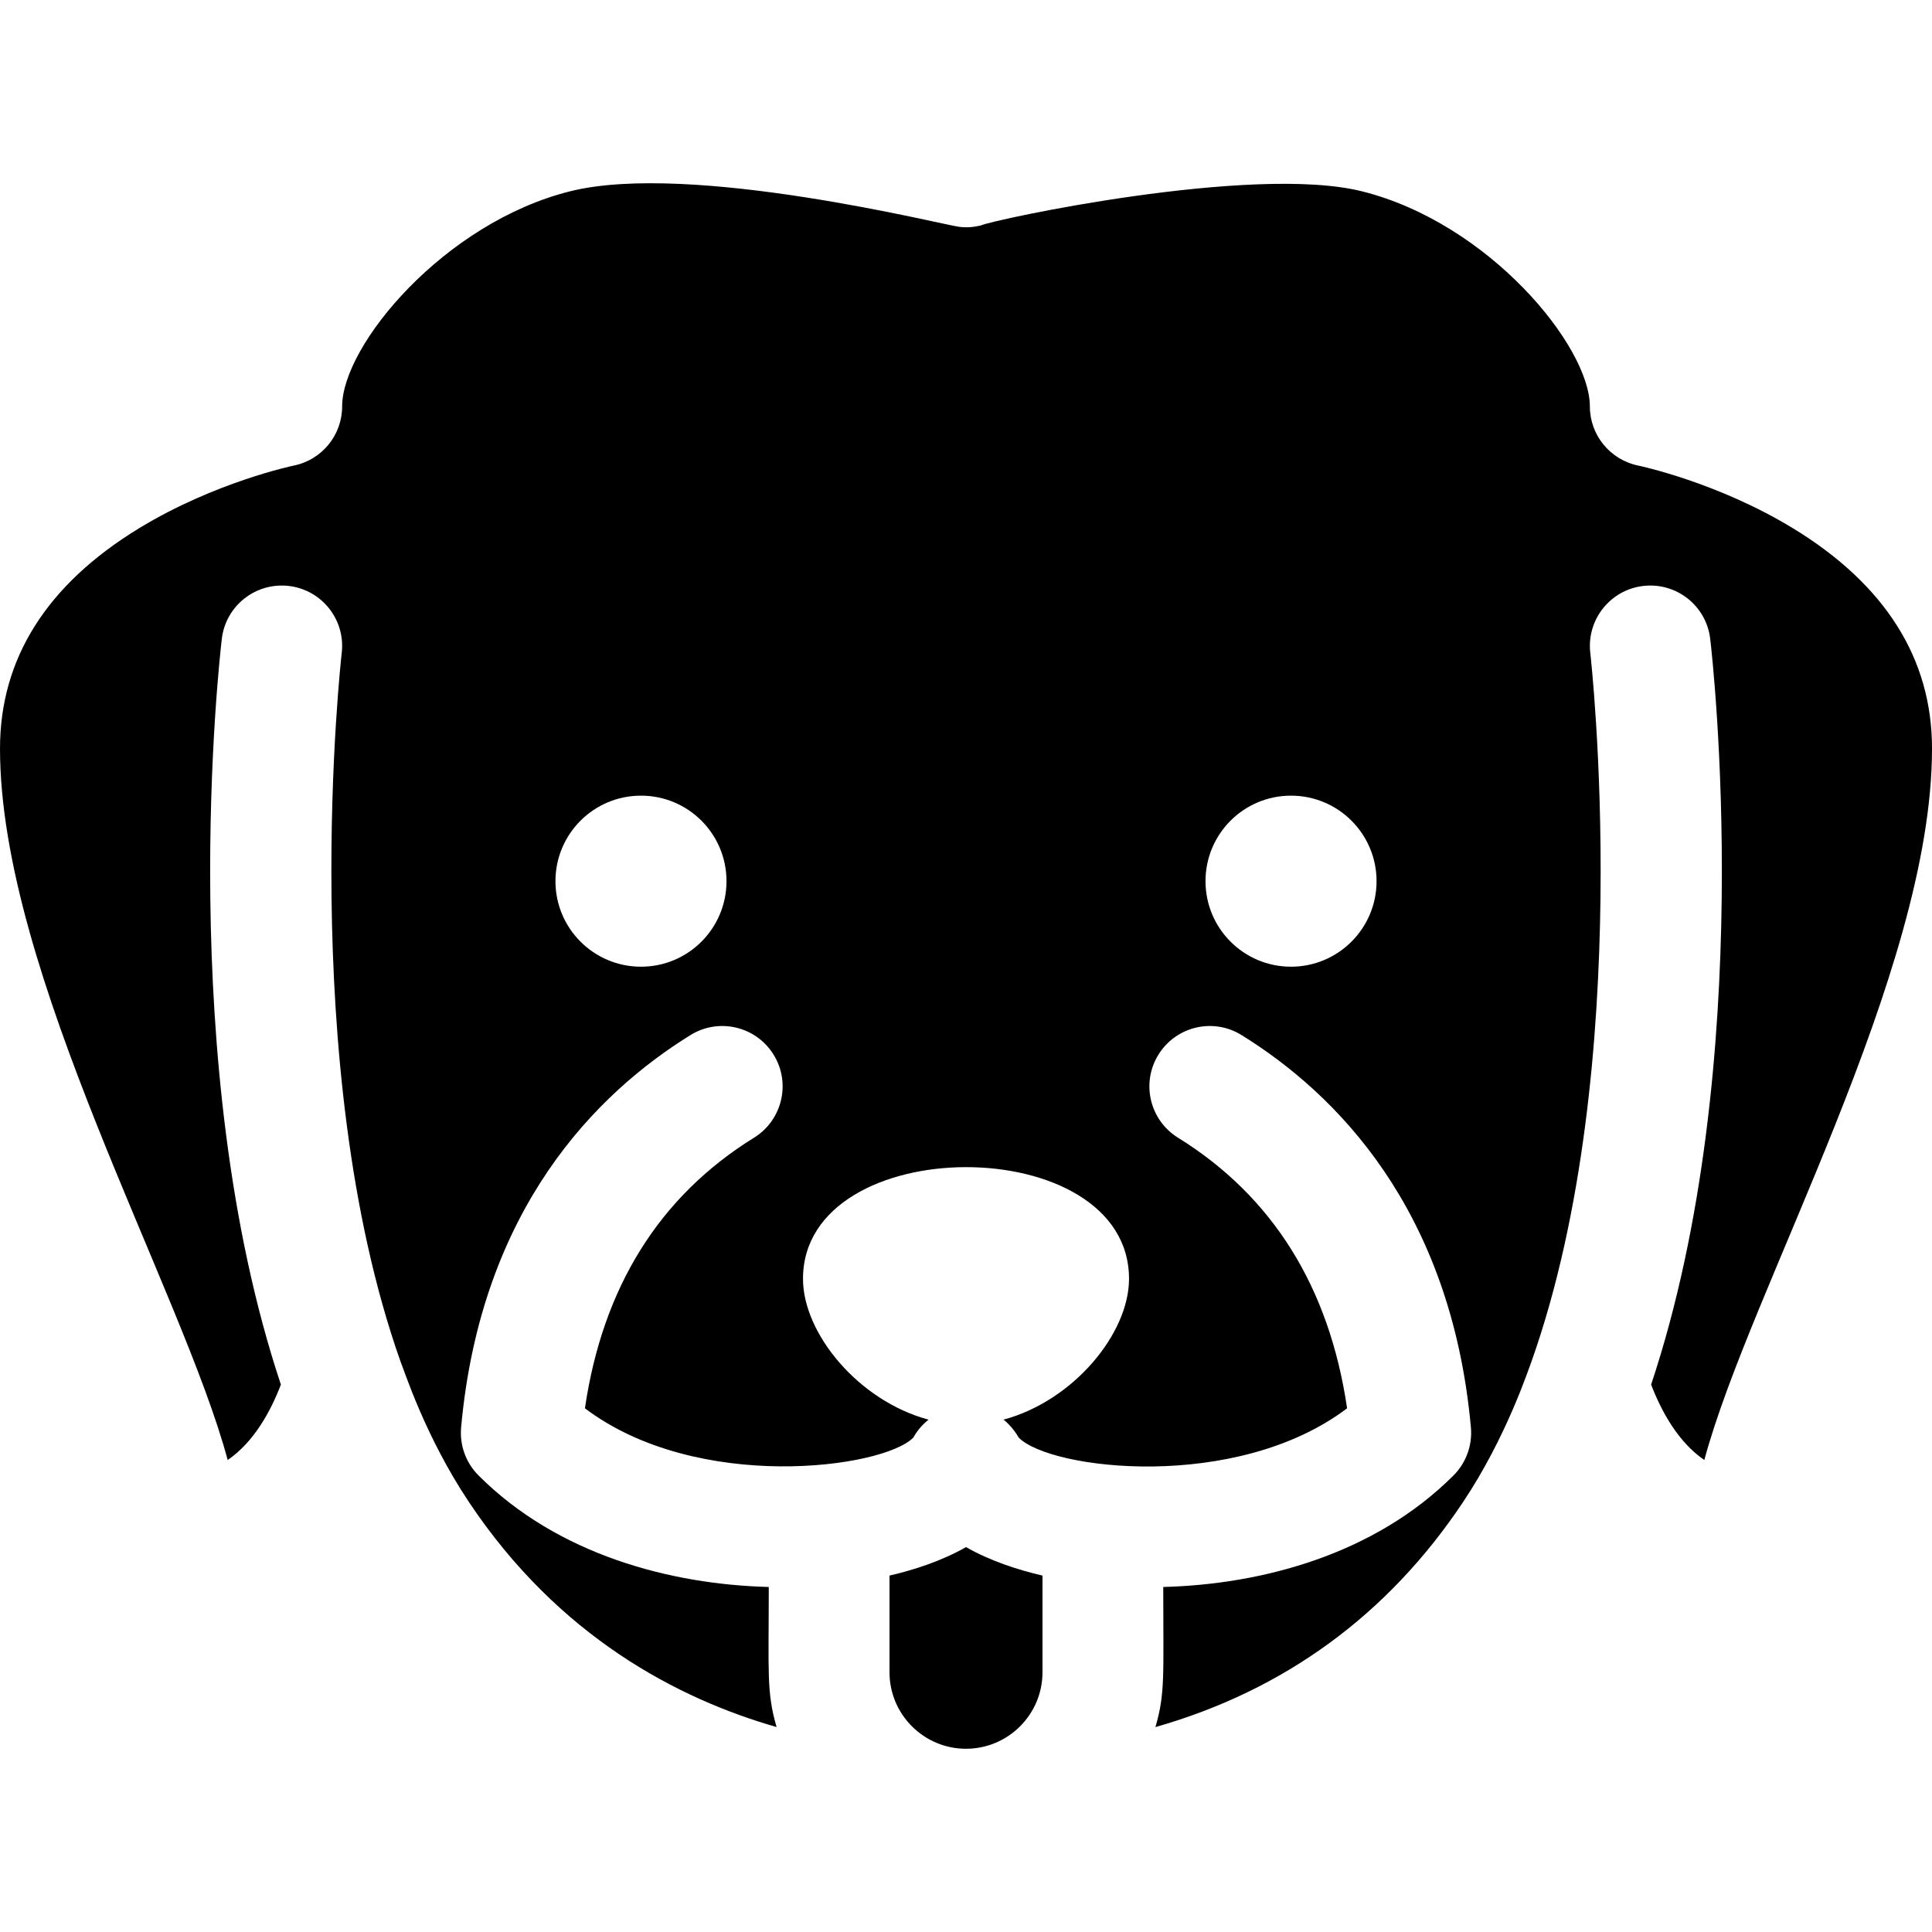 <svg id="Layer_1" enable-background="new 0 0 512 512" height="512" viewBox="0 0 512 512" width="512" xmlns="http://www.w3.org/2000/svg"><path d="m276.27 417.548v25.63c0 11.17-9.09 20.26-20.27 20.26s-20.27-9.09-20.27-20.26v-25.63c6.4-1.49 13.77-3.84 20.27-7.55 6.5 3.71 13.87 6.06 20.27 7.55z"/><path d="m475.12 139.978c-20.04-12.21-40.75-16.55-40.96-16.59-7.44-1.52-12.83-8.08-12.83-15.68 0-15.968-26.756-48.608-60.41-57.01-29.033-7.255-98.18 7.617-100.97 9.05-.187 0-2.651.769-5.66.38-3.702-.353-71.173-17.442-103.21-9.43-33.326 8.32-60.41 40.761-60.41 57.01 0 7.63-5.39 14.19-12.87 15.69-.17.03-20.88 4.37-40.92 16.58-24.47 14.91-36.88 34.56-36.88 58.4 0 59.481 48.206 143.33 60.34 188.54 6.99-4.77 11.42-13 14.1-19.98-28.36-85.17-16.3-192.22-15.66-197.63 1.03-8.78 8.99-15.04 17.76-14.02 8.77 1.03 15.05 8.98 14.02 17.75-.15 1.27-12.25 109.14 15.58 187.78 1.02 2.458 6.545 19.879 18.11 37.21 23.82 35.74 55.44 52.18 81.55 59.66-2.704-9.304-2.07-14.423-2.07-37.12-25.97-.67-55.87-8.5-76.91-29.55-3.36-3.35-5.05-8.03-4.62-12.76 5.28-58.09 35.97-88.59 60.78-103.95 7.51-4.65 17.37-2.34 22.02 5.18 4.66 7.51 2.33 17.37-5.18 22.02-25.05 15.51-40.1 39.61-44.81 71.71 29.754 22.504 79.087 15.936 87.03 7.75 1.669-3.003 3.75-4.466 4.03-4.74-18.51-4.97-33.27-22.8-33.27-37.32 0-39.403 86.4-39.529 86.4 0 0 14.521-14.76 32.35-33.27 37.32.105 0 2.495 1.979 4.03 4.74 8.286 8.541 57.64 14.479 87.03-7.75-4.71-32.1-19.76-56.2-44.81-71.71-7.51-4.65-9.84-14.51-5.18-22.02 4.65-7.51 14.51-9.84 22.02-5.18 24.81 15.36 55.5 45.86 60.78 103.95.43 4.73-1.26 9.41-4.62 12.76-21.04 21.04-50.94 28.88-76.91 29.55 0 23.575.547 28.128-2.07 37.13 34.21-9.75 61.65-29.81 81.55-59.67 11.61-17.383 17.468-35.663 18.11-37.21 27.83-78.64 15.73-186.51 15.58-187.78-1.02-8.77 5.26-16.72 14.03-17.75 8.78-1.03 16.72 5.24 17.75 14.02.64 5.41 12.7 112.46-15.66 197.63 2.68 6.98 7.11 15.21 14.1 19.98 12.179-45.376 60.34-129.004 60.34-188.54 0-23.84-12.41-43.49-36.88-58.4zm-305.25 116.21c-12.52 0-22.67-10.15-22.67-22.67s10.15-22.66 22.67-22.66 22.66 10.14 22.66 22.66-10.14 22.67-22.66 22.67zm172.26 0c-12.52 0-22.66-10.15-22.66-22.67s10.14-22.66 22.66-22.66 22.67 10.14 22.67 22.66-10.15 22.67-22.67 22.67z"/></svg>